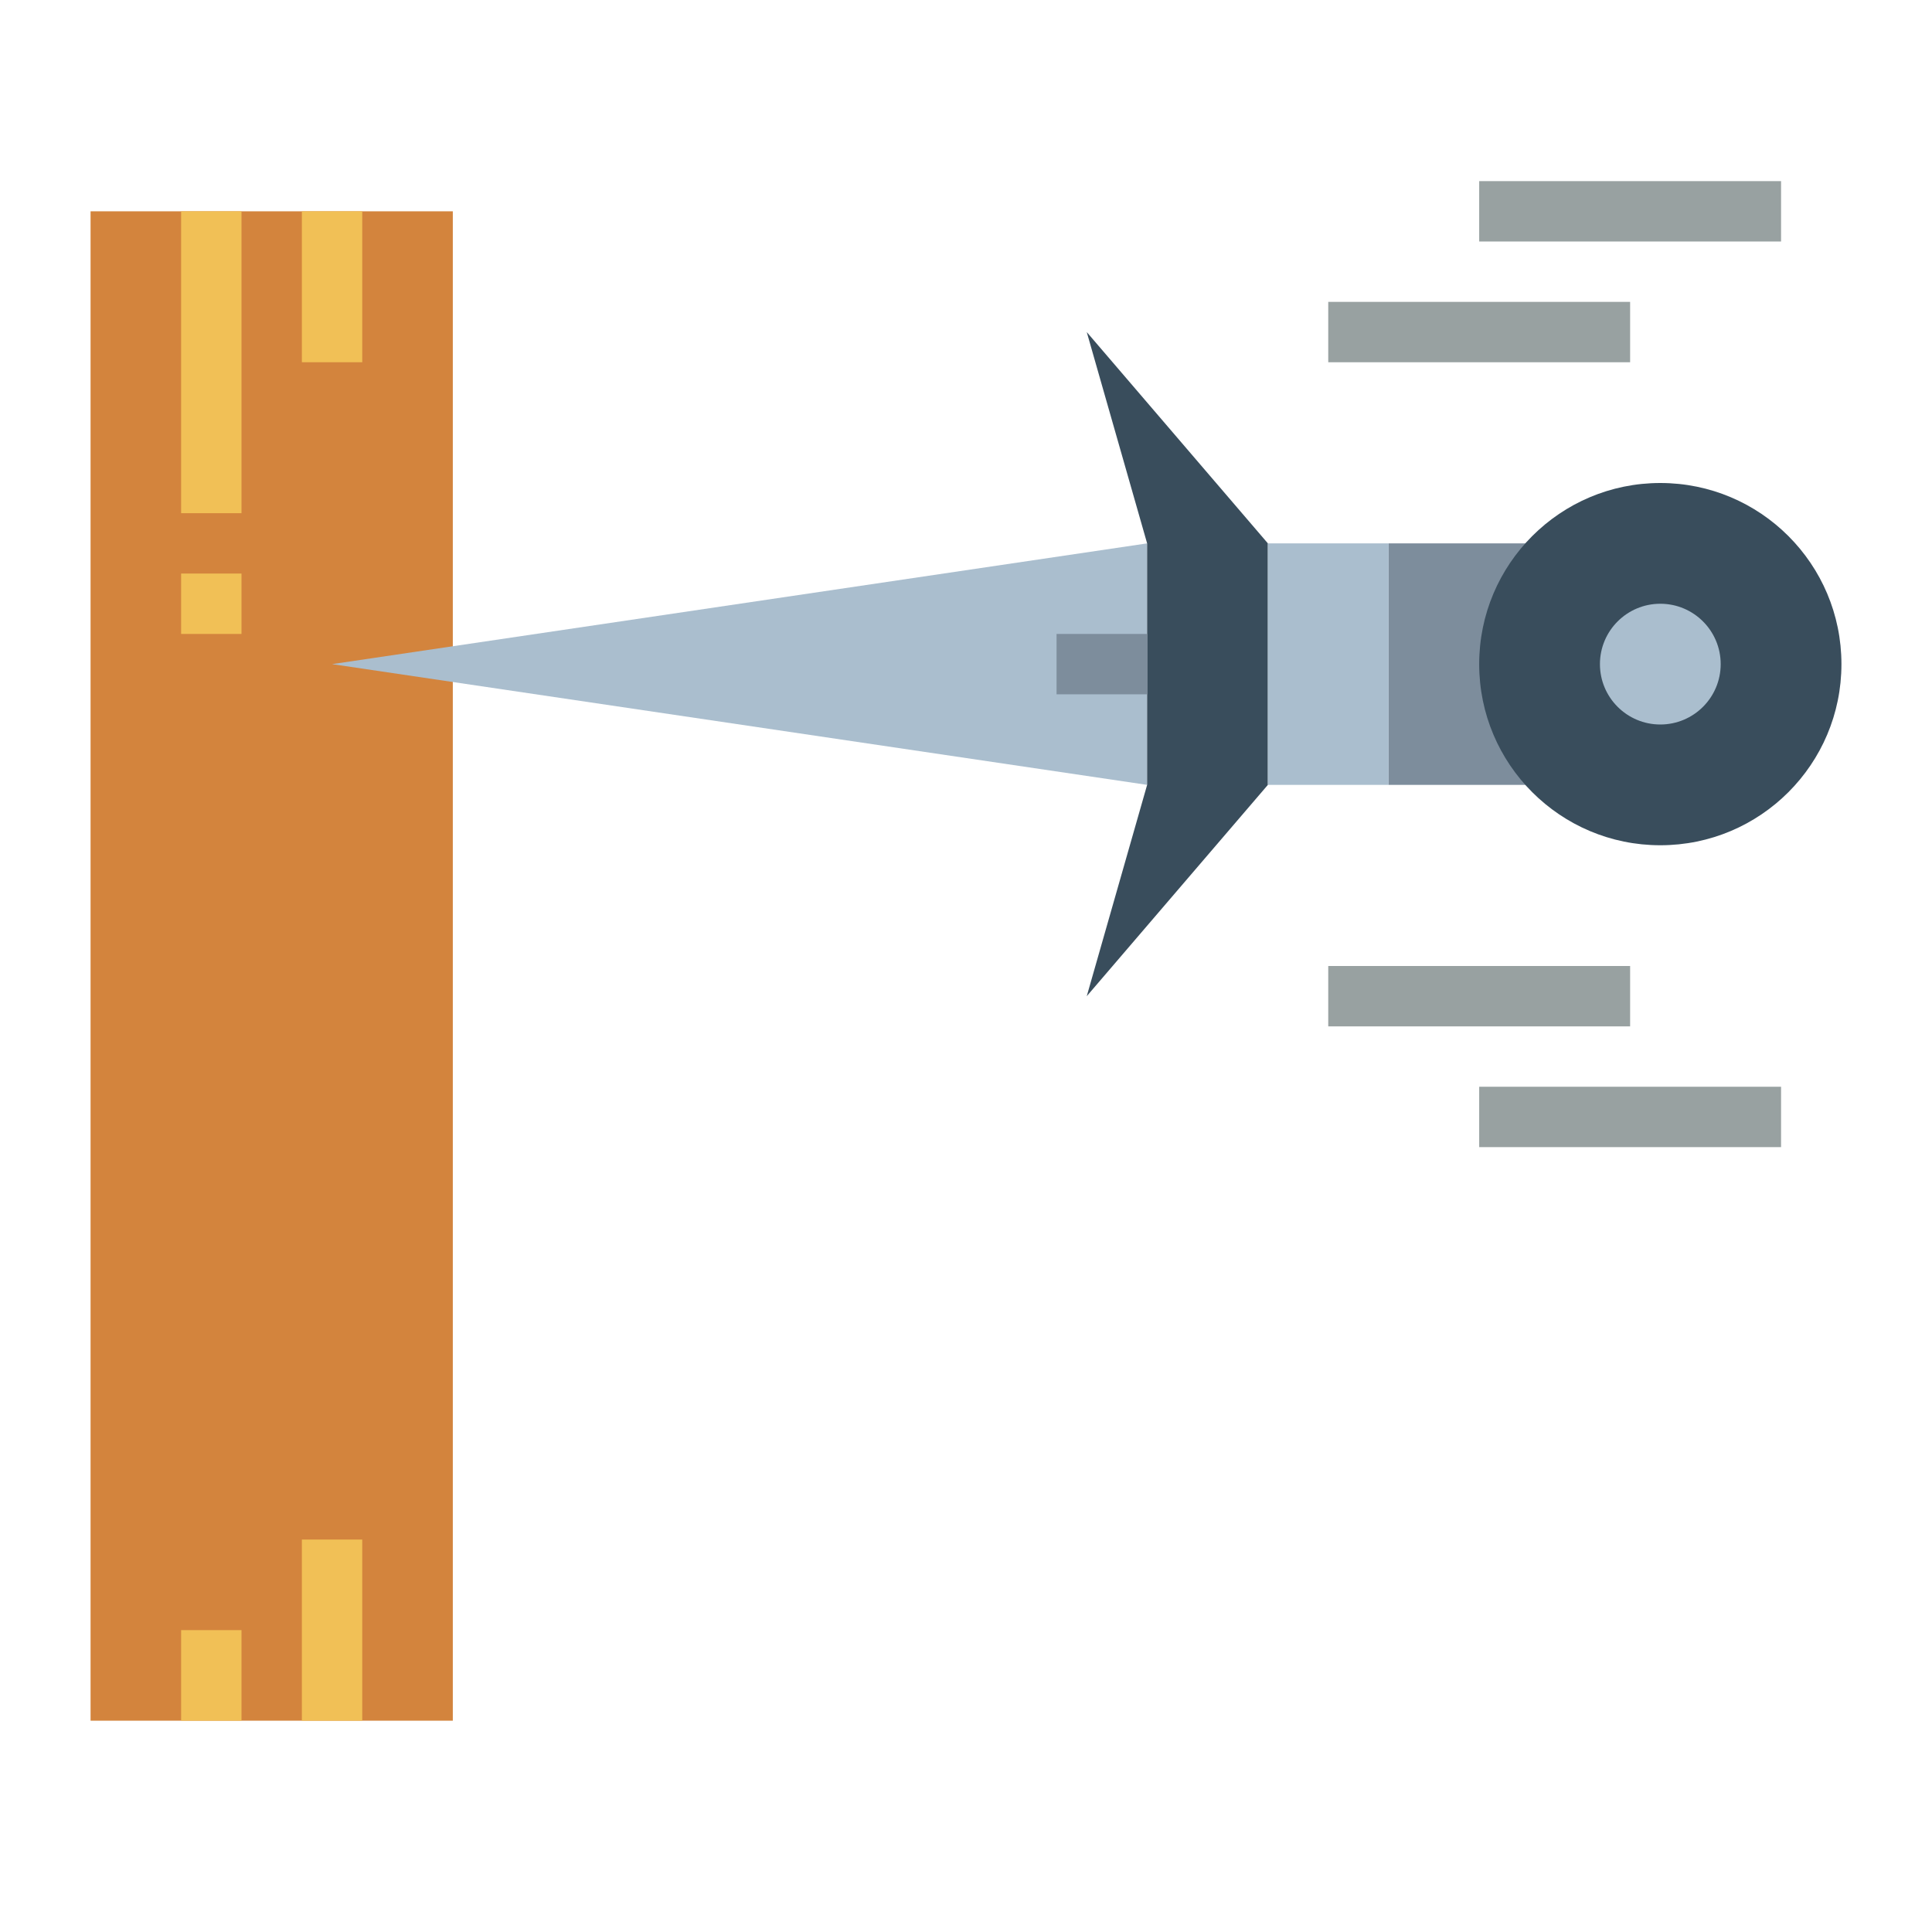 <?xml version="1.0"?>
<svg xmlns="http://www.w3.org/2000/svg" viewBox="0 0 64 64" width="512" height="512"><g id="flat"><rect x="46" y="18" width="6" height="8" style="fill:#7d8d9c"/><rect x="3" y="7" width="12" height="50" style="fill:#d3843d"/><polygon points="38 26 11 22 38 18 38 26" style="fill:#aabece"/><polygon points="42 26 36 33 38 26 38 18 36 11 42 18 42 26" style="fill:#394d5c"/><circle cx="55" cy="22" r="6" style="fill:#394d5c"/><circle cx="55" cy="22" r="2" style="fill:#aabece"/><rect x="35" y="21" width="3" height="2" style="fill:#7d8d9c"/><rect x="42" y="18" width="4" height="8" style="fill:#aabece"/><rect x="6" y="7" width="2" height="10" style="fill:#f1c056"/><rect x="6" y="19" width="2" height="2" style="fill:#f1c056"/><rect x="10" y="7" width="2" height="5" style="fill:#f1c056"/><rect x="10" y="51" width="2" height="6" style="fill:#f1c056"/><rect x="6" y="54" width="2" height="3" style="fill:#f1c056"/><rect x="44" y="32" width="10" height="2" style="fill:#98a1a1"/><rect x="49" y="36" width="10" height="2" style="fill:#98a1a1"/><rect x="44" y="10" width="10" height="2" style="fill:#98a1a1"/><rect x="49" y="6" width="10" height="2" style="fill:#98a1a1"/></g></svg>
